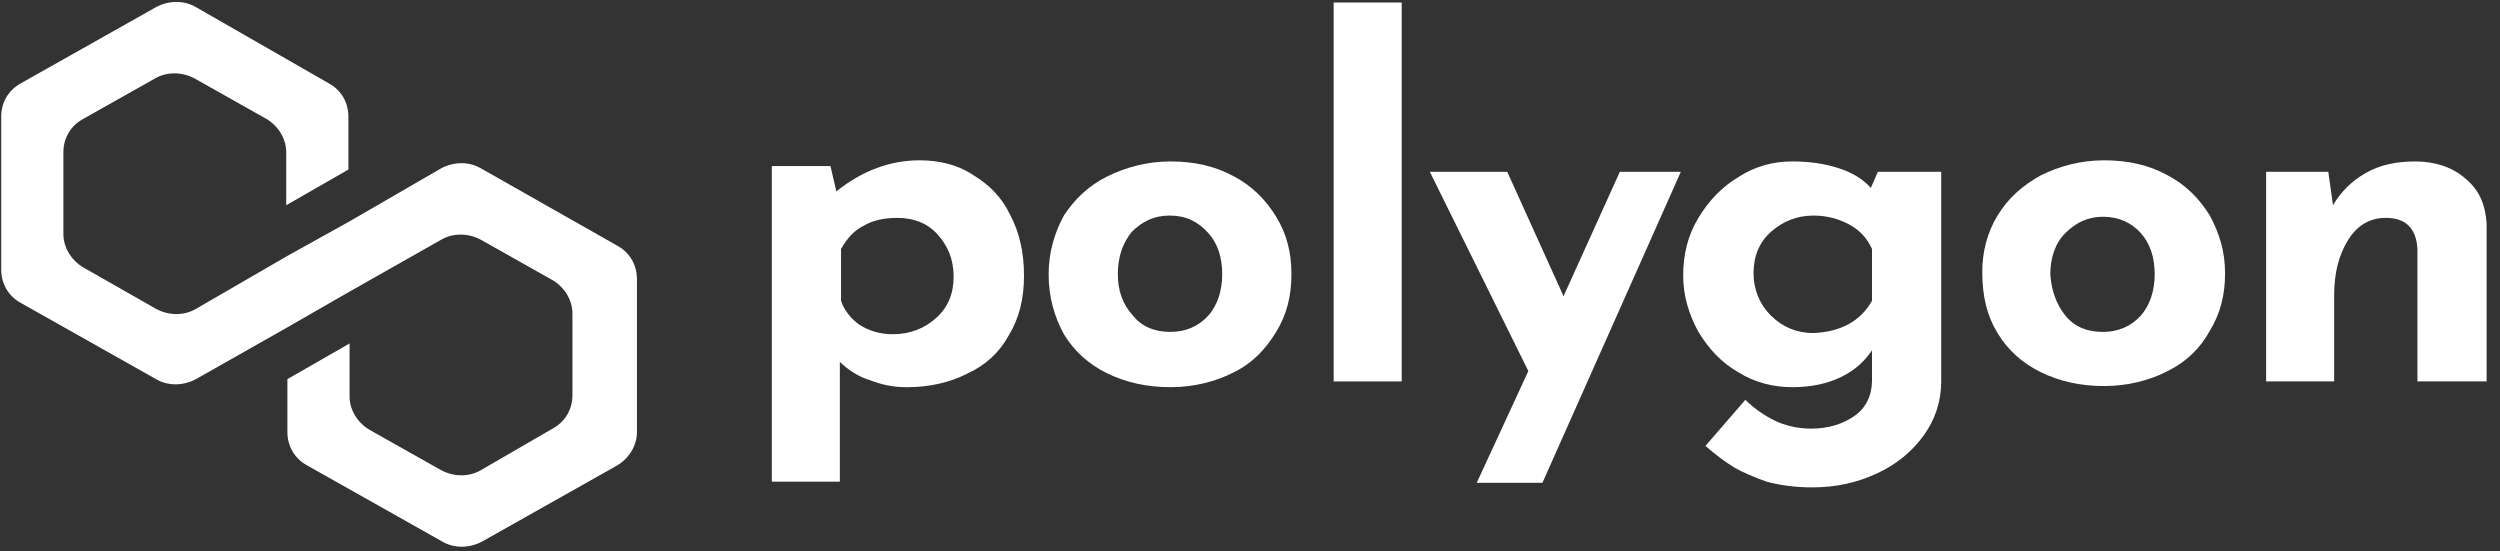 <svg width="186" height="41" viewBox="0 0 186 41" fill="none" xmlns="http://www.w3.org/2000/svg">
<rect x="0" y="0" width="186" height="41" fill="#333333" stroke="none"/>
<g clip-path="url(#clip0)">
<path d="M72.433 13.041C73.568 13.726 74.528 14.669 75.138 15.954C75.837 17.24 76.186 18.782 76.186 20.496C76.186 22.21 75.837 23.666 75.051 24.952C74.353 26.237 73.306 27.18 71.997 27.779C70.688 28.465 69.117 28.808 67.459 28.808C66.499 28.808 65.627 28.636 64.754 28.294C63.881 28.037 63.096 27.522 62.485 26.923V35.834H57.424V12.355H61.787L62.224 14.24C64.143 12.698 66.238 11.927 68.419 11.927C69.903 11.927 71.299 12.27 72.433 13.041ZM69.641 23.666C70.513 22.895 70.95 21.867 70.95 20.581C70.95 19.296 70.513 18.268 69.728 17.411C68.943 16.554 67.896 16.211 66.761 16.211C65.801 16.211 64.928 16.383 64.23 16.811C63.532 17.154 63.009 17.754 62.572 18.525V22.381C62.834 23.152 63.358 23.752 63.969 24.18C64.667 24.609 65.452 24.866 66.412 24.866C67.721 24.866 68.768 24.438 69.641 23.666Z" fill="white"/>
<path d="M79.153 16.038C79.938 14.838 80.985 13.81 82.381 13.125C83.778 12.439 85.348 12.011 87.094 12.011C88.839 12.011 90.41 12.354 91.806 13.125C93.115 13.81 94.162 14.838 94.947 16.124C95.733 17.409 96.082 18.78 96.082 20.408C96.082 22.036 95.733 23.407 94.947 24.693C94.162 25.978 93.202 27.006 91.806 27.692C90.497 28.377 88.839 28.806 87.094 28.806C85.348 28.806 83.778 28.463 82.381 27.778C80.985 27.092 79.938 26.149 79.153 24.864C78.454 23.579 78.018 22.122 78.018 20.408C78.018 18.78 78.454 17.323 79.153 16.038ZM84.301 23.493C84.999 24.35 85.959 24.693 87.094 24.693C88.228 24.693 89.188 24.264 89.886 23.493C90.584 22.722 90.933 21.608 90.933 20.408C90.933 19.123 90.584 18.095 89.886 17.323C89.101 16.466 88.228 16.038 87.006 16.038C85.872 16.038 84.999 16.466 84.214 17.238C83.516 18.095 83.167 19.123 83.167 20.408C83.167 21.608 83.516 22.636 84.301 23.493Z" fill="white"/>
<path d="M104.285 0.187V28.378H99.224V0.187H104.285Z" fill="white"/>
<path d="M125.054 12.783L114.757 35.919H109.87L113.709 27.607L106.379 12.783H112.139L116.328 22.037L120.516 12.783H125.054Z" fill="white"/>
<path d="M144.426 12.782V28.377C144.426 29.834 143.989 31.205 143.117 32.405C142.244 33.604 141.11 34.547 139.626 35.233C138.143 35.918 136.572 36.261 134.827 36.261C133.518 36.261 132.383 36.09 131.423 35.832C130.463 35.49 129.678 35.147 129.067 34.804C128.369 34.376 127.671 33.861 126.885 33.176L129.853 29.748C130.551 30.434 131.336 30.948 132.034 31.291C132.732 31.634 133.692 31.891 134.739 31.891C136.048 31.891 137.095 31.548 137.968 30.948C138.841 30.348 139.277 29.406 139.277 28.292V26.064C138.753 26.835 138.055 27.521 137.008 28.035C135.961 28.549 134.739 28.806 133.343 28.806C131.947 28.806 130.551 28.463 129.329 27.692C128.107 27.006 127.147 25.978 126.362 24.693C125.664 23.407 125.228 22.036 125.228 20.494C125.228 18.951 125.577 17.495 126.362 16.209C127.147 14.924 128.107 13.896 129.416 13.125C130.638 12.354 131.947 12.011 133.343 12.011C134.652 12.011 135.786 12.182 136.834 12.525C137.881 12.868 138.666 13.382 139.19 13.982L139.713 12.782H144.426ZM139.277 22.379V18.523C138.928 17.752 138.404 17.152 137.619 16.724C136.834 16.295 135.961 16.038 134.914 16.038C133.692 16.038 132.645 16.466 131.772 17.238C130.9 18.009 130.463 19.037 130.463 20.323C130.463 21.522 130.9 22.636 131.772 23.493C132.645 24.35 133.692 24.779 134.914 24.779C136.921 24.693 138.404 23.922 139.277 22.379Z" fill="white"/>
<path d="M148.616 16.04C149.401 14.755 150.448 13.812 151.845 13.041C153.241 12.355 154.812 11.927 156.557 11.927C158.302 11.927 159.873 12.27 161.269 13.041C162.578 13.726 163.625 14.755 164.411 16.04C165.109 17.325 165.545 18.696 165.545 20.324C165.545 21.953 165.196 23.323 164.411 24.609C163.713 25.894 162.665 26.923 161.269 27.608C159.96 28.294 158.302 28.722 156.557 28.722C154.812 28.722 153.241 28.379 151.845 27.694C150.448 27.008 149.401 26.066 148.616 24.78C147.831 23.495 147.481 22.038 147.481 20.239C147.481 18.782 147.831 17.325 148.616 16.04ZM153.677 23.495C154.375 24.352 155.335 24.695 156.47 24.695C157.604 24.695 158.564 24.266 159.262 23.495C159.96 22.724 160.309 21.61 160.309 20.41C160.309 19.125 159.96 18.096 159.262 17.325C158.564 16.554 157.604 16.126 156.47 16.126C155.335 16.126 154.463 16.554 153.677 17.325C152.892 18.096 152.543 19.21 152.543 20.41C152.63 21.61 152.979 22.638 153.677 23.495Z" fill="white"/>
<path d="M183.435 13.296C184.483 14.153 184.918 15.267 185.005 16.638V28.377H179.857V18.523C179.77 16.981 178.984 16.209 177.501 16.209C176.366 16.209 175.406 16.724 174.708 17.838C174.01 18.951 173.661 20.323 173.661 21.951V28.377H168.6V12.782H173.225L173.574 15.267C174.185 14.239 174.97 13.467 176.017 12.868C177.064 12.268 178.286 12.011 179.682 12.011C181.165 12.011 182.475 12.439 183.435 13.296Z" fill="white"/>
<path d="M35.782 12.527C34.909 12.013 33.775 12.013 32.815 12.527L26.008 16.468L21.383 19.039L14.577 22.981C13.704 23.495 12.57 23.495 11.61 22.981L6.199 19.896C5.327 19.382 4.716 18.439 4.716 17.411V11.327C4.716 10.299 5.239 9.356 6.199 8.842L11.523 5.843C12.395 5.329 13.53 5.329 14.489 5.843L19.813 8.842C20.685 9.356 21.296 10.299 21.296 11.327V15.269L25.921 12.613V8.671C25.921 7.642 25.398 6.7 24.438 6.186L14.577 0.53C13.704 0.016 12.57 0.016 11.61 0.53L1.574 6.186C0.614 6.7 0.091 7.642 0.091 8.671V20.067C0.091 21.096 0.614 22.038 1.574 22.552L11.61 28.208C12.482 28.722 13.617 28.722 14.577 28.208L21.383 24.352L26.008 21.696L32.815 17.84C33.688 17.325 34.822 17.325 35.782 17.84L41.105 20.839C41.978 21.353 42.589 22.296 42.589 23.324V29.408C42.589 30.436 42.065 31.378 41.105 31.893L35.782 34.977C34.909 35.492 33.775 35.492 32.815 34.977L27.492 31.978C26.619 31.464 26.008 30.522 26.008 29.493V25.552L21.383 28.208V32.15C21.383 33.178 21.907 34.121 22.867 34.635L32.902 40.29C33.775 40.804 34.909 40.804 35.869 40.29L45.905 34.635C46.777 34.121 47.388 33.178 47.388 32.15V20.753C47.388 19.725 46.865 18.782 45.905 18.268L35.782 12.527Z" fill="white"/>
</g>
<defs>
<clipPath id="clip0">
<rect width="184.914" height="40.617" fill="white" transform="translate(0.091 0.103)"/>
</clipPath>
</defs>
</svg>
